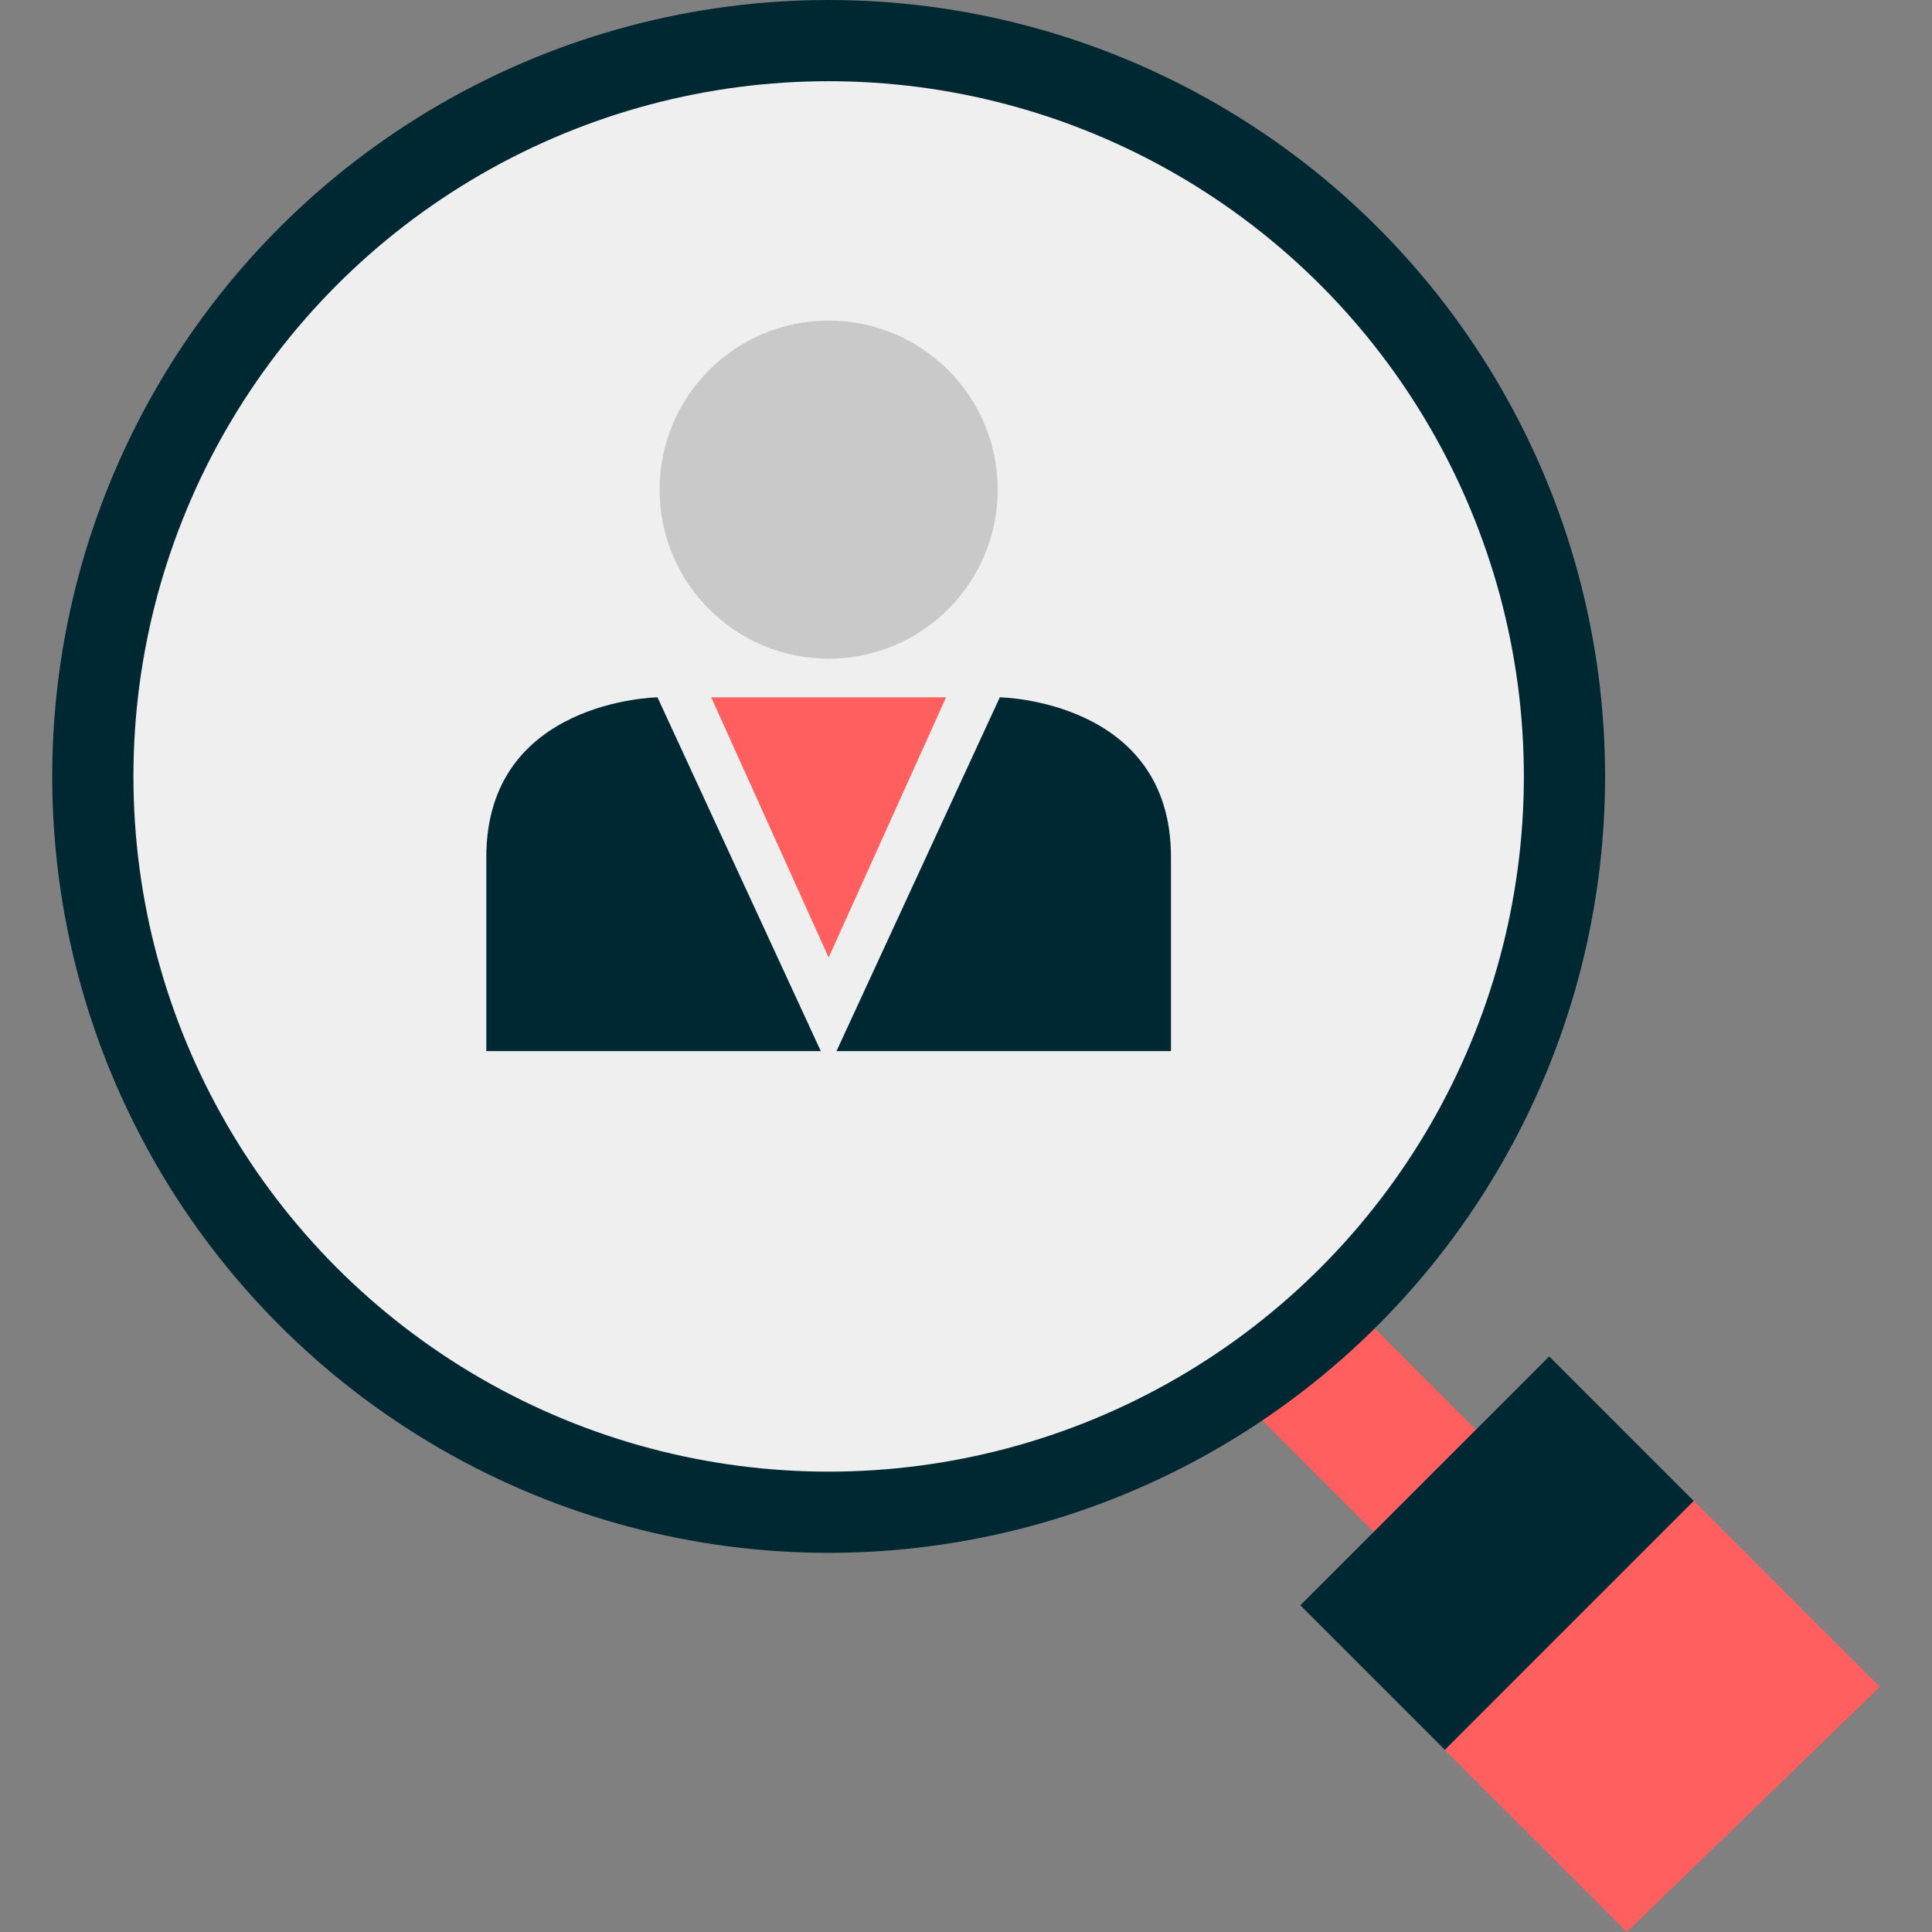 <?xml version="1.0" encoding="iso-8859-1"?>
<!-- Generator: Adobe Illustrator 19.0.0, SVG Export Plug-In . SVG Version: 6.00 Build 0)  -->
<svg version="1.1" id="Layer_1" xmlns="http://www.w3.org/2000/svg" xmlns:xlink="http://www.w3.org/1999/xlink" x="0px" y="0px"
	 viewBox="0 0 512 512" style="enable-background:new 0 0 512 512;" xml:space="preserve">
<rect x="0" y="0" width="512" height="512" fill="#808080" stroke="none"/>
<g>
	<polygon style="fill:#FF5F5F;" points="431.12,512 382.8,463.68 448.8,397.68 498.16,447.04 	"/>
	
		<rect x="341.617" y="351.998" transform="matrix(-0.707 0.707 -0.707 -0.707 881.529 386.215)" style="fill:#FF5F5F;" width="38.32" height="47.36"/>
</g>
<g>
	
		<rect x="350.007" y="384.51" transform="matrix(-0.707 0.707 -0.707 -0.707 968.155 422.157)" style="fill:#002833;" width="93.279" height="54.159"/>
	<circle style="fill:#002833;" cx="219.6" cy="205.76" r="205.76"/>
</g>
<circle style="fill:#EFEFEF;" cx="219.6" cy="205.76" r="184.24"/>
<circle style="fill:#C9C9C9;" cx="219.6" cy="129.76" r="44.8"/>
<g>
	<path style="fill:#002833;" d="M217.52,278.56l-43.28-93.76c0,0-45.36,0.64-45.36,42.32s0,51.44,0,51.44
		S217.76,278.56,217.52,278.56z"/>
	<path style="fill:#002833;" d="M221.68,278.56l43.28-93.76c0,0,45.36,0.64,45.36,42.32s0,51.44,0,51.44
		S221.44,278.56,221.68,278.56z"/>
</g>
<polygon style="fill:#FF5F5F;" points="219.6,184.8 188.48,184.8 219.6,253.76 250.72,184.8 "/>
<g>
</g>
<g>
</g>
<g>
</g>
<g>
</g>
<g>
</g>
<g>
</g>
<g>
</g>
<g>
</g>
<g>
</g>
<g>
</g>
<g>
</g>
<g>
</g>
<g>
</g>
<g>
</g>
<g>
</g>
</svg>
